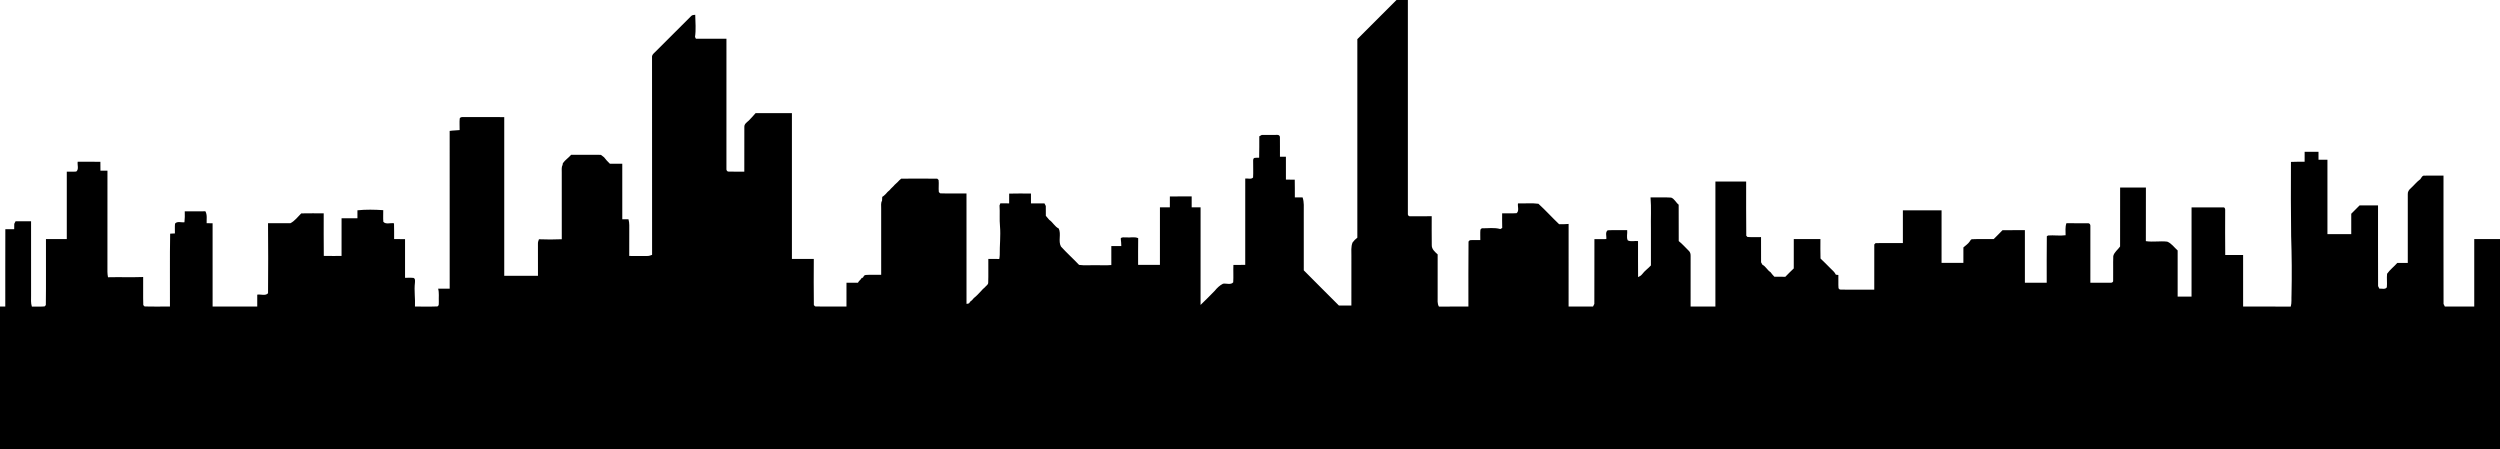<?xml version="1.0" encoding="UTF-8" standalone="no"?>
<svg
   enable-background="new 0 0 2658 712.989"
   version="1.1"
   viewBox="0 0 2554.213 459.125"
   xml:space="preserve"
   id="svg51"
   sodipodi:docname="footer-skyline2.svg"
   inkscape:version="1.1 (c4e8f9e, 2021-05-24)"
   width="2554.213"
   height="459.125"
   xmlns:inkscape="http://www.inkscape.org/namespaces/inkscape"
   xmlns:sodipodi="http://sodipodi.sourceforge.net/DTD/sodipodi-0.dtd"
   xmlns="http://www.w3.org/2000/svg"
   xmlns:svg="http://www.w3.org/2000/svg"><defs
   id="defs55"><clipPath
     clipPathUnits="userSpaceOnUse"
     id="clipPath241"><rect
       style="fill:#0000ff;fill-rule:evenodd"
       id="rect243"
       width="2554.213"
       height="459.125"
       x="52.773"
       y="65.087" /></clipPath></defs><sodipodi:namedview
   id="namedview53"
   pagecolor="#ffffff"
   bordercolor="#666666"
   borderopacity="1.0"
   inkscape:pageshadow="2"
   inkscape:pageopacity="0.0"
   inkscape:pagecheckerboard="0"
   showgrid="false"
   inkscape:zoom="0.56847254"
   inkscape:cx="2043.1946"
   inkscape:cy="151.28259"
   inkscape:window-width="1680"
   inkscape:window-height="936"
   inkscape:window-x="124"
   inkscape:window-y="25"
   inkscape:window-maximized="0"
   inkscape:current-layer="svg51"
   showguides="false"
   fit-margin-top="0"
   fit-margin-left="0"
   fit-margin-right="0"
   fit-margin-bottom="0" />
<path
   d="m 1488.6,56.009 c 0.649,0 1.936,0 2.574,-0.01 0.02,75.685 0.02,151.37 0,227.04 -0.243,1.318 0.436,3.152 2.078,2.99 7.418,0.142 14.847,-0.03 22.276,-0.051 0.041,9.861 -0.122,19.722 0.061,29.573 -0.142,4.135 3.243,6.912 6.01,9.445 -0.01,14.401 0.01,28.792 -0.01,43.194 0.03,3.405 -0.497,7.023 1.297,10.124 10.033,-0.071 20.077,-0.01 30.13,-0.03 0.091,-22.144 -0.172,-44.308 0.122,-66.432 0.324,-0.345 0.993,-1.013 1.318,-1.348 3.557,-0.345 7.145,-0.041 10.722,-0.122 0.071,-3.567 -0.233,-7.155 0.122,-10.712 0.334,-0.334 1.003,-0.993 1.338,-1.328 6.294,0.112 12.871,-1.034 18.992,0.78 0.486,-0.274 1.449,-0.841 1.925,-1.115 -0.172,-4.996 -0.061,-9.993 -0.071,-14.979 4.915,-0.132 9.851,0.233 14.766,-0.122 2.888,-2.321 0.882,-6.79 1.429,-10.023 6.922,0.274 14.036,-0.557 20.867,0.395 7.307,6.658 13.955,14.057 21.141,20.877 3.223,0.091 6.466,0.03 9.709,-0.274 -0.041,28.134 -0.03,56.267 -0.02,84.401 h 24.962 c 0.334,-0.669 1.003,-1.997 1.338,-2.665 0.132,-22.073 -0.02,-44.146 0.081,-66.219 4.034,0.01 8.087,0.02 12.141,-0.02 0.446,-2.919 -1.358,-7.013 1.439,-9.01 6.618,-0.345 13.256,0.01 19.894,-0.142 0.426,3.425 -1.034,7.358 0.618,10.469 3.081,1.591 7.033,0.324 10.469,0.689 0.03,12.283 -0.071,24.576 0.051,36.86 1.622,-0.709 3.162,-1.672 4.256,-3.111 2.493,-3.395 6.081,-5.726 8.868,-8.858 0,-12.344 -0.01,-24.688 0,-37.022 -0.243,-10.824 0.497,-21.698 -0.405,-32.481 7.013,0.203 14.057,-0.263 21.07,0.213 3.405,1.226 4.885,5.088 7.682,7.246 0.091,12.395 -0.04,24.779 0.061,37.174 3.74,2.969 6.861,6.618 10.276,9.942 1.5,1.307 1.915,3.344 1.865,5.26 -0.02,17.229 -0.01,34.448 -0.01,51.676 h 25.336 c 0.01,-42.565 -0.01,-85.131 0.01,-127.7 10.469,0 20.938,0 31.407,0.01 0.081,18.445 -0.172,36.91 0.122,55.355 0.304,0.314 0.932,0.953 1.246,1.267 4.591,0.355 9.212,0 13.834,0.122 0.02,8.574 -0.061,17.148 0.041,25.722 0.334,0.628 1.003,1.865 1.348,2.493 3.486,1.713 4.986,5.584 8.26,7.581 1.196,1.672 2.574,3.223 4.003,4.723 3.719,0.03 7.449,0.041 11.178,0.01 2.828,-2.878 5.645,-5.777 8.614,-8.523 0,-9.993 -0.02,-19.985 0.01,-29.978 9.07,-0.01 18.141,0 27.222,0 0.02,6.618 -0.142,13.236 0.091,19.854 3.446,3.142 6.628,6.557 9.952,9.831 2.057,2.098 4.5,3.952 5.736,6.719 0.638,0.061 1.905,0.193 2.544,0.253 0.182,4.53 -0.203,9.091 0.172,13.621 0.324,0.324 0.973,0.963 1.297,1.287 11.726,0.314 23.482,0.03 35.218,0.111 0.071,-15.384 -0.081,-30.789 0.02,-46.173 0.314,-0.334 0.953,-1.003 1.277,-1.338 9.293,-0.304 18.617,0 27.941,-0.111 0.01,-11.148 -0.01,-22.296 0,-33.444 h 39.525 c 0,17.908 -0.02,35.806 -0.01,53.713 7.429,0.01 14.857,0.01 22.306,0 0,-5.27 -0.02,-10.54 0.01,-15.81 2.179,-1.986 4.834,-3.598 6.476,-6.121 0.659,-0.892 1.135,-2.361 2.544,-2.26 7.287,-0.355 14.614,-0.01 21.921,-0.132 3,-3.051 6.121,-5.99 9.05,-9.111 7.611,-0.02 15.212,-0.01 22.833,-0.01 0,17.908 -0.01,35.806 0,53.713 h 22.296 c 0.081,-15.83 -0.162,-31.66 0.112,-47.47 0.304,-0.203 0.932,-0.608 1.237,-0.811 5.969,-0.486 11.979,0.578 17.938,-0.253 0.041,-4.094 -0.567,-8.341 0.852,-12.293 7.438,0.162 14.888,-0.061 22.346,0.081 1.449,-0.051 2.311,1.591 2.118,2.909 -0.02,19.276 -0.031,38.562 -0.01,57.838 6.74,-0.02 13.479,0.02 20.219,0.02 1.297,0.203 3.233,-0.385 3.061,-2.057 0.203,-8.422 -0.193,-16.854 0.132,-25.255 1.034,-4.034 4.682,-6.456 6.962,-9.729 0.071,-20.087 0,-40.174 0.031,-60.26 8.777,-0.02 17.563,-0.01 26.35,-0.01 -0.031,18.273 0.061,36.535 -0.051,54.798 7.216,1.145 14.604,-0.375 21.881,0.517 4.398,1.763 7.115,5.959 10.601,8.989 0,15.729 -0.01,31.448 0,47.177 4.723,0.01 9.446,0.01 14.188,0 0.02,-30.404 -0.031,-60.797 0.02,-91.191 10.813,0 21.637,-0.071 32.461,0.01 1.642,-0.233 1.996,1.794 1.885,3.01 -0.01,15.202 -0.142,30.404 0.061,45.606 6.081,0.02 12.172,-0.01 18.263,0.01 0.02,17.563 0,35.127 0.01,52.69 16.216,0.041 32.441,-0.081 48.656,0.061 1.145,-3.973 0.527,-8.148 0.791,-12.212 0.456,-19.925 0.274,-39.87 -0.385,-59.784 -0.314,-25.276 -0.334,-50.562 -0.192,-75.837 4.642,-0.243 9.293,-0.162 13.966,-0.172 -0.02,-3.385 -0.01,-6.76 0.02,-10.145 4.702,0.03 9.425,0.051 14.158,-0.01 -0.01,2.696 -0.01,5.402 0.01,8.108 h 9.121 c 0,25.337 -0.01,50.673 0,76.01 h 24.323 c 0,-6.942 -0.01,-13.884 0,-20.827 2.878,-2.817 5.736,-5.665 8.553,-8.564 6.263,0 12.527,-0.01 18.81,0 0.041,27.495 -0.071,54.98 0.051,82.465 0.334,0.669 1.003,1.997 1.338,2.665 2.473,-0.345 6.01,1.135 7.611,-1.449 0.466,-4.591 -0.253,-9.212 0.253,-13.803 2.899,-4.145 7.074,-7.267 10.428,-11.057 3.557,-0.051 7.135,-0.061 10.722,-0.041 0.021,-23.32 0,-46.65 0,-69.969 -0.253,-2.473 1.115,-4.713 2.99,-6.223 3.355,-3.02 6.132,-6.679 9.82,-9.334 1.135,-1.5 1.997,-4.013 4.358,-3.628 6.426,-0.122 12.871,0.02 19.317,-0.03 0.041,43.711 -0.081,87.421 0.051,131.12 0.334,0.659 1.003,1.986 1.338,2.655 h 30.029 c 0,-22.975 -0.01,-45.94 0,-68.915 9.456,-0.01 18.911,0 28.377,0 v 347.62 h -2560 v -278.7 h 9.121 c 0.051,-26.33 -0.071,-52.659 0.051,-78.989 3.02,-0.061 6.03,-0.071 9.05,-0.071 0.02,-1.814 0.041,-3.628 0.071,-5.432 0.334,-0.669 1.003,-1.997 1.338,-2.665 5.28,0 10.55,0 15.83,0.01 0.03,25.337 0,50.663 0.01,75.999 0.02,3.73 -0.385,7.56 0.811,11.178 4.307,-0.172 8.635,0.213 12.942,-0.152 0.334,-0.334 0.993,-1.003 1.328,-1.338 0.294,-22.468 0.03,-44.967 0.122,-67.456 7.094,-0.01 14.188,0.01 21.283,0 0.01,-22.975 -0.01,-45.95 0,-68.925 3.233,-0.041 6.466,0.213 9.689,-0.101 2.919,-2.29 0.902,-6.8 1.449,-10.023 7.733,0.041 15.465,-0.111 23.188,0.091 0.071,3.01 0.081,6.01 0.061,9.02 2.382,0 4.773,0.01 7.165,0.02 -0.01,34.458 0.041,68.925 -0.03,103.38 0,1.844 0.274,3.689 0.588,5.513 11.969,-0.294 23.948,0.193 35.917,-0.243 0.142,9.567 -0.193,19.154 0.132,28.711 0.324,0.345 0.993,1.013 1.328,1.348 8.625,0.314 17.279,0.02 25.914,0.122 0.152,-24.82 -0.274,-49.66 0.213,-74.469 1.611,-0.081 3.233,-0.162 4.854,-0.243 0.061,-3.334 -0.213,-6.679 0.122,-9.993 2.199,-2.838 6.506,-0.943 9.628,-1.429 0.436,-3.709 0.416,-7.439 0.314,-11.158 7.033,-0.02 14.057,0.041 21.08,-0.03 2.067,3.74 1.115,8.108 1.277,12.182 2.027,0.01 4.054,0.02 6.081,0.03 0.02,28.367 0,56.733 0.01,85.11 h 45.606 v -12.162 c 3.557,-0.628 8.412,1.551 11.026,-1.449 0.203,-23.826 0.213,-47.693 -0.01,-71.52 h 22.854 c 4.52,-2.321 7.55,-6.567 11.097,-10.054 7.642,-0.172 15.283,-0.051 22.935,-0.071 0.061,14.492 -0.122,28.995 0.091,43.498 6.04,0.142 12.091,0.051 18.141,0.061 0.02,-12.83 0,-25.661 0.01,-38.501 5.402,-0.01 10.803,0.01 16.215,0 v -8.138 c 8.736,-0.943 17.614,-0.709 26.37,-0.142 0.071,3.953 -0.263,7.935 0.101,11.888 2.544,3.01 7.398,0.79 10.905,1.551 0.182,5.371 0.091,10.743 0.111,16.114 3.719,0 7.439,0.01 11.158,0.01 0.01,13.175 -0.01,26.36 0,39.535 2.888,0.01 5.797,-0.203 8.675,0.111 2.007,0.861 1.459,3.223 1.429,4.946 -0.973,8.087 0.456,16.205 0.03,24.323 7.621,-0.111 15.263,0.203 22.884,-0.122 1.956,-0.882 1.358,-3.213 1.48,-4.895 -0.223,-4.429 0.497,-8.939 -0.689,-13.266 3.922,0.071 7.854,0.041 11.797,0.041 0,-53.734 0.03,-107.47 -0.02,-161.2 3.375,-0.537 6.8,-0.466 10.185,-0.861 0.051,-3.942 -0.274,-7.895 0.091,-11.817 0.659,-1.632 2.463,-1.5 3.902,-1.49 13.854,0.081 27.718,0.01 41.582,0.051 0,54.048 -0.01,108.1 0,162.14 h 34.458 c 0,-10.814 0.02,-21.627 -0.03,-32.431 -0.122,-1.723 0.385,-3.344 1.034,-4.905 7.773,0.324 15.557,0.324 23.32,-0.03 -0.02,-22.691 0.02,-45.383 -0.02,-68.064 0.091,-2.574 -0.476,-5.331 0.821,-7.702 0.071,-0.466 0.233,-1.409 0.304,-1.885 2.3,-3.365 5.868,-5.513 8.462,-8.625 10.124,0.03 20.259,-0.061 30.384,0.051 1.054,0.831 2.138,1.642 3.223,2.453 1.763,2.392 3.821,4.55 5.959,6.618 4.226,0.01 8.452,0 12.678,0 0.02,18.921 0,37.832 0.01,56.754 2.098,0 4.206,0 6.324,-0.01 0.497,1.986 0.851,4.023 0.811,6.091 -0.081,10.469 -0.03,20.938 -0.041,31.417 6.101,-0.02 12.202,0.02 18.313,0.02 1.753,0.071 3.415,-0.537 5.037,-1.155 -0.101,-67.203 0.01,-134.4 -0.061,-201.61 -0.436,-3.081 2.584,-4.814 4.368,-6.79 11.878,-11.776 23.604,-23.685 35.491,-35.451 1.034,-1.307 2.757,-1.236 4.277,-1.419 0.162,7.53 0.902,15.131 -0.213,22.6 0.223,0.466 0.679,1.399 0.902,1.865 10.398,-0.02 20.796,-0.01 31.204,-0.01 0,44.278 0.01,88.546 -0.01,132.82 -0.223,1.307 0.618,2.98 2.118,2.939 5.371,0.172 10.753,-0.03 16.134,0.041 0.041,-15.242 -0.071,-30.475 0.041,-45.717 -0.152,-3.01 2.615,-4.682 4.55,-6.466 2.371,-2.503 4.773,-4.976 6.983,-7.621 12.354,0.03 24.718,0 37.072,0.01 0,49.66 -0.01,99.319 0,148.98 7.449,0.02 14.898,-0.01 22.357,0 -0.03,15.719 -0.213,31.458 0.061,47.166 0.324,0.345 0.983,1.024 1.318,1.358 10.651,0.304 21.333,0.03 32.005,0.122 0.01,-8.108 -0.01,-16.215 0.01,-24.313 3.912,-0.02 7.824,0.02 11.746,-0.041 0.872,-1.966 2.878,-3.02 3.841,-4.905 0.314,-0.061 0.932,-0.193 1.247,-0.264 0.649,-1.287 1.307,-2.797 3.071,-2.746 5.169,-0.426 10.368,-0.03 15.557,-0.162 -0.01,-22.61 0.02,-45.221 -0.01,-67.831 0.111,-2.615 -0.568,-5.463 0.882,-7.824 0.071,-1.338 0.132,-2.676 0.213,-4.003 1.419,-0.628 2.371,-1.895 3.547,-2.868 1.186,-1.5 2.544,-2.858 4.064,-4.044 1.439,-1.926 3.456,-3.304 4.915,-5.219 1.054,-0.953 2.098,-1.936 3.162,-2.909 1.084,-1.297 2.351,-2.432 3.669,-3.517 12.283,-0.071 24.597,-0.193 36.87,0.02 0.345,0.334 1.013,1.003 1.348,1.338 0.466,4.084 -0.233,8.209 0.243,12.293 l 1.338,1.338 c 8.959,0.324 17.938,0.01 26.918,0.122 0.02,37.599 -0.031,75.199 0.02,112.8 1.409,-0.203 3.111,-0.132 3.375,-1.915 1.601,-1.105 2.98,-2.483 4.145,-4.034 2.665,-2.067 4.915,-4.54 7.216,-6.983 1.226,-1.459 2.564,-2.817 4.054,-4.023 1.105,-1.601 3.405,-2.493 3.375,-4.702 0.294,-8.077 0.01,-16.165 0.111,-24.242 3.73,-0.01 7.469,-0.041 11.209,0.03 0.213,-1.358 0.426,-2.736 0.466,-4.115 -0.162,-9.78 1.084,-19.55 0.253,-29.309 -0.689,-7.064 0.041,-14.168 -0.486,-21.232 0.213,-0.557 0.638,-1.662 0.861,-2.219 2.98,0.101 5.979,0.091 8.979,0.081 -0.02,-3.334 0,-6.658 0.02,-9.983 7.418,-0.193 14.837,-0.142 22.256,-0.051 0.01,3.344 0.02,6.689 0.02,10.033 4.591,0.051 9.192,0.051 13.783,0 0.345,0.669 1.024,1.997 1.368,2.665 0.061,3.344 0.061,6.689 0.031,10.043 1.236,1.307 2.402,2.686 3.496,4.125 3.699,2.453 5.594,6.932 9.668,8.837 2.777,5.746 -0.76,12.719 2.27,18.394 5.888,6.517 12.486,12.405 18.526,18.779 5.868,0.851 11.807,0.152 17.715,0.324 5.077,-0.081 10.165,0.294 15.242,-0.172 -0.02,-6.476 -0.01,-12.942 -0.01,-19.418 3.395,0 6.79,-0.01 10.196,0 0.04,-2.594 -0.335,-5.159 -0.578,-7.733 1.176,-1.875 3.8,-0.811 5.635,-1.084 4.034,0.446 8.361,-0.953 12.192,0.78 -0.172,9.091 -0.051,18.192 -0.081,27.292 h 22.296 c 0.01,-19.59 -0.02,-39.18 0.01,-58.771 3.365,-0.01 6.74,-0.01 10.125,-0.01 -0.01,-3.719 0,-7.429 0.01,-11.138 7.418,-0.02 14.847,-0.01 22.286,-0.01 -0.01,3.719 0,7.429 0,11.148 3.03,0 6.06,0 9.101,0.02 0.02,33.231 0.061,66.473 -0.02,99.704 4.824,-4.784 9.79,-9.445 14.442,-14.401 2.361,-2.919 5.098,-5.594 8.493,-7.287 3.344,-0.598 8.016,1.51 10.429,-1.439 0.365,-5.898 -0.061,-11.827 0.192,-17.736 4.024,-0.051 8.047,-0.061 12.081,-0.071 0.02,-29.39 0,-58.781 0.01,-88.181 2.554,-0.416 6.091,1.095 7.996,-1.074 0.334,-5.402 0,-10.814 0.081,-16.215 0.02,-1.378 -0.274,-3.253 1.409,-3.821 1.541,-0.274 3.121,-0.172 4.713,-0.203 0.233,-7.277 0.101,-14.574 0.152,-21.86 0.618,-0.345 1.855,-1.034 2.483,-1.378 5.199,-0.051 10.408,-0.051 15.618,-0.071 1.307,-0.233 2.949,0.598 2.979,2.088 0.152,6.74 -0.041,13.489 0.041,20.229 2.017,0.01 4.044,0.01 6.081,0.02 0.01,7.773 -0.02,15.546 0.01,23.32 3,0.01 6,0.041 9.02,0.111 0.162,6.04 0.051,12.08 0.091,18.121 2.625,0.01 5.26,0.01 7.915,-0.01 1.713,4.885 1.145,10.114 1.206,15.192 0.01,19.773 -0.02,39.545 0.01,59.318 11.888,12.06 23.948,23.948 35.897,35.958 h 12.739 c 0.01,-16.874 -0.01,-33.748 0.01,-50.612 0.051,-4.611 -0.578,-9.364 1.166,-13.763 1.368,-1.885 3.02,-3.547 4.905,-4.936 0.01,-67.618 0,-135.24 0,-202.85 16.433,-16.295 32.73,-32.733 49.087,-49.101 z"
   id="path49"
   clip-path="url(#clipPath241)"
   transform="translate(-52.773,-65.087)" />
</svg>
